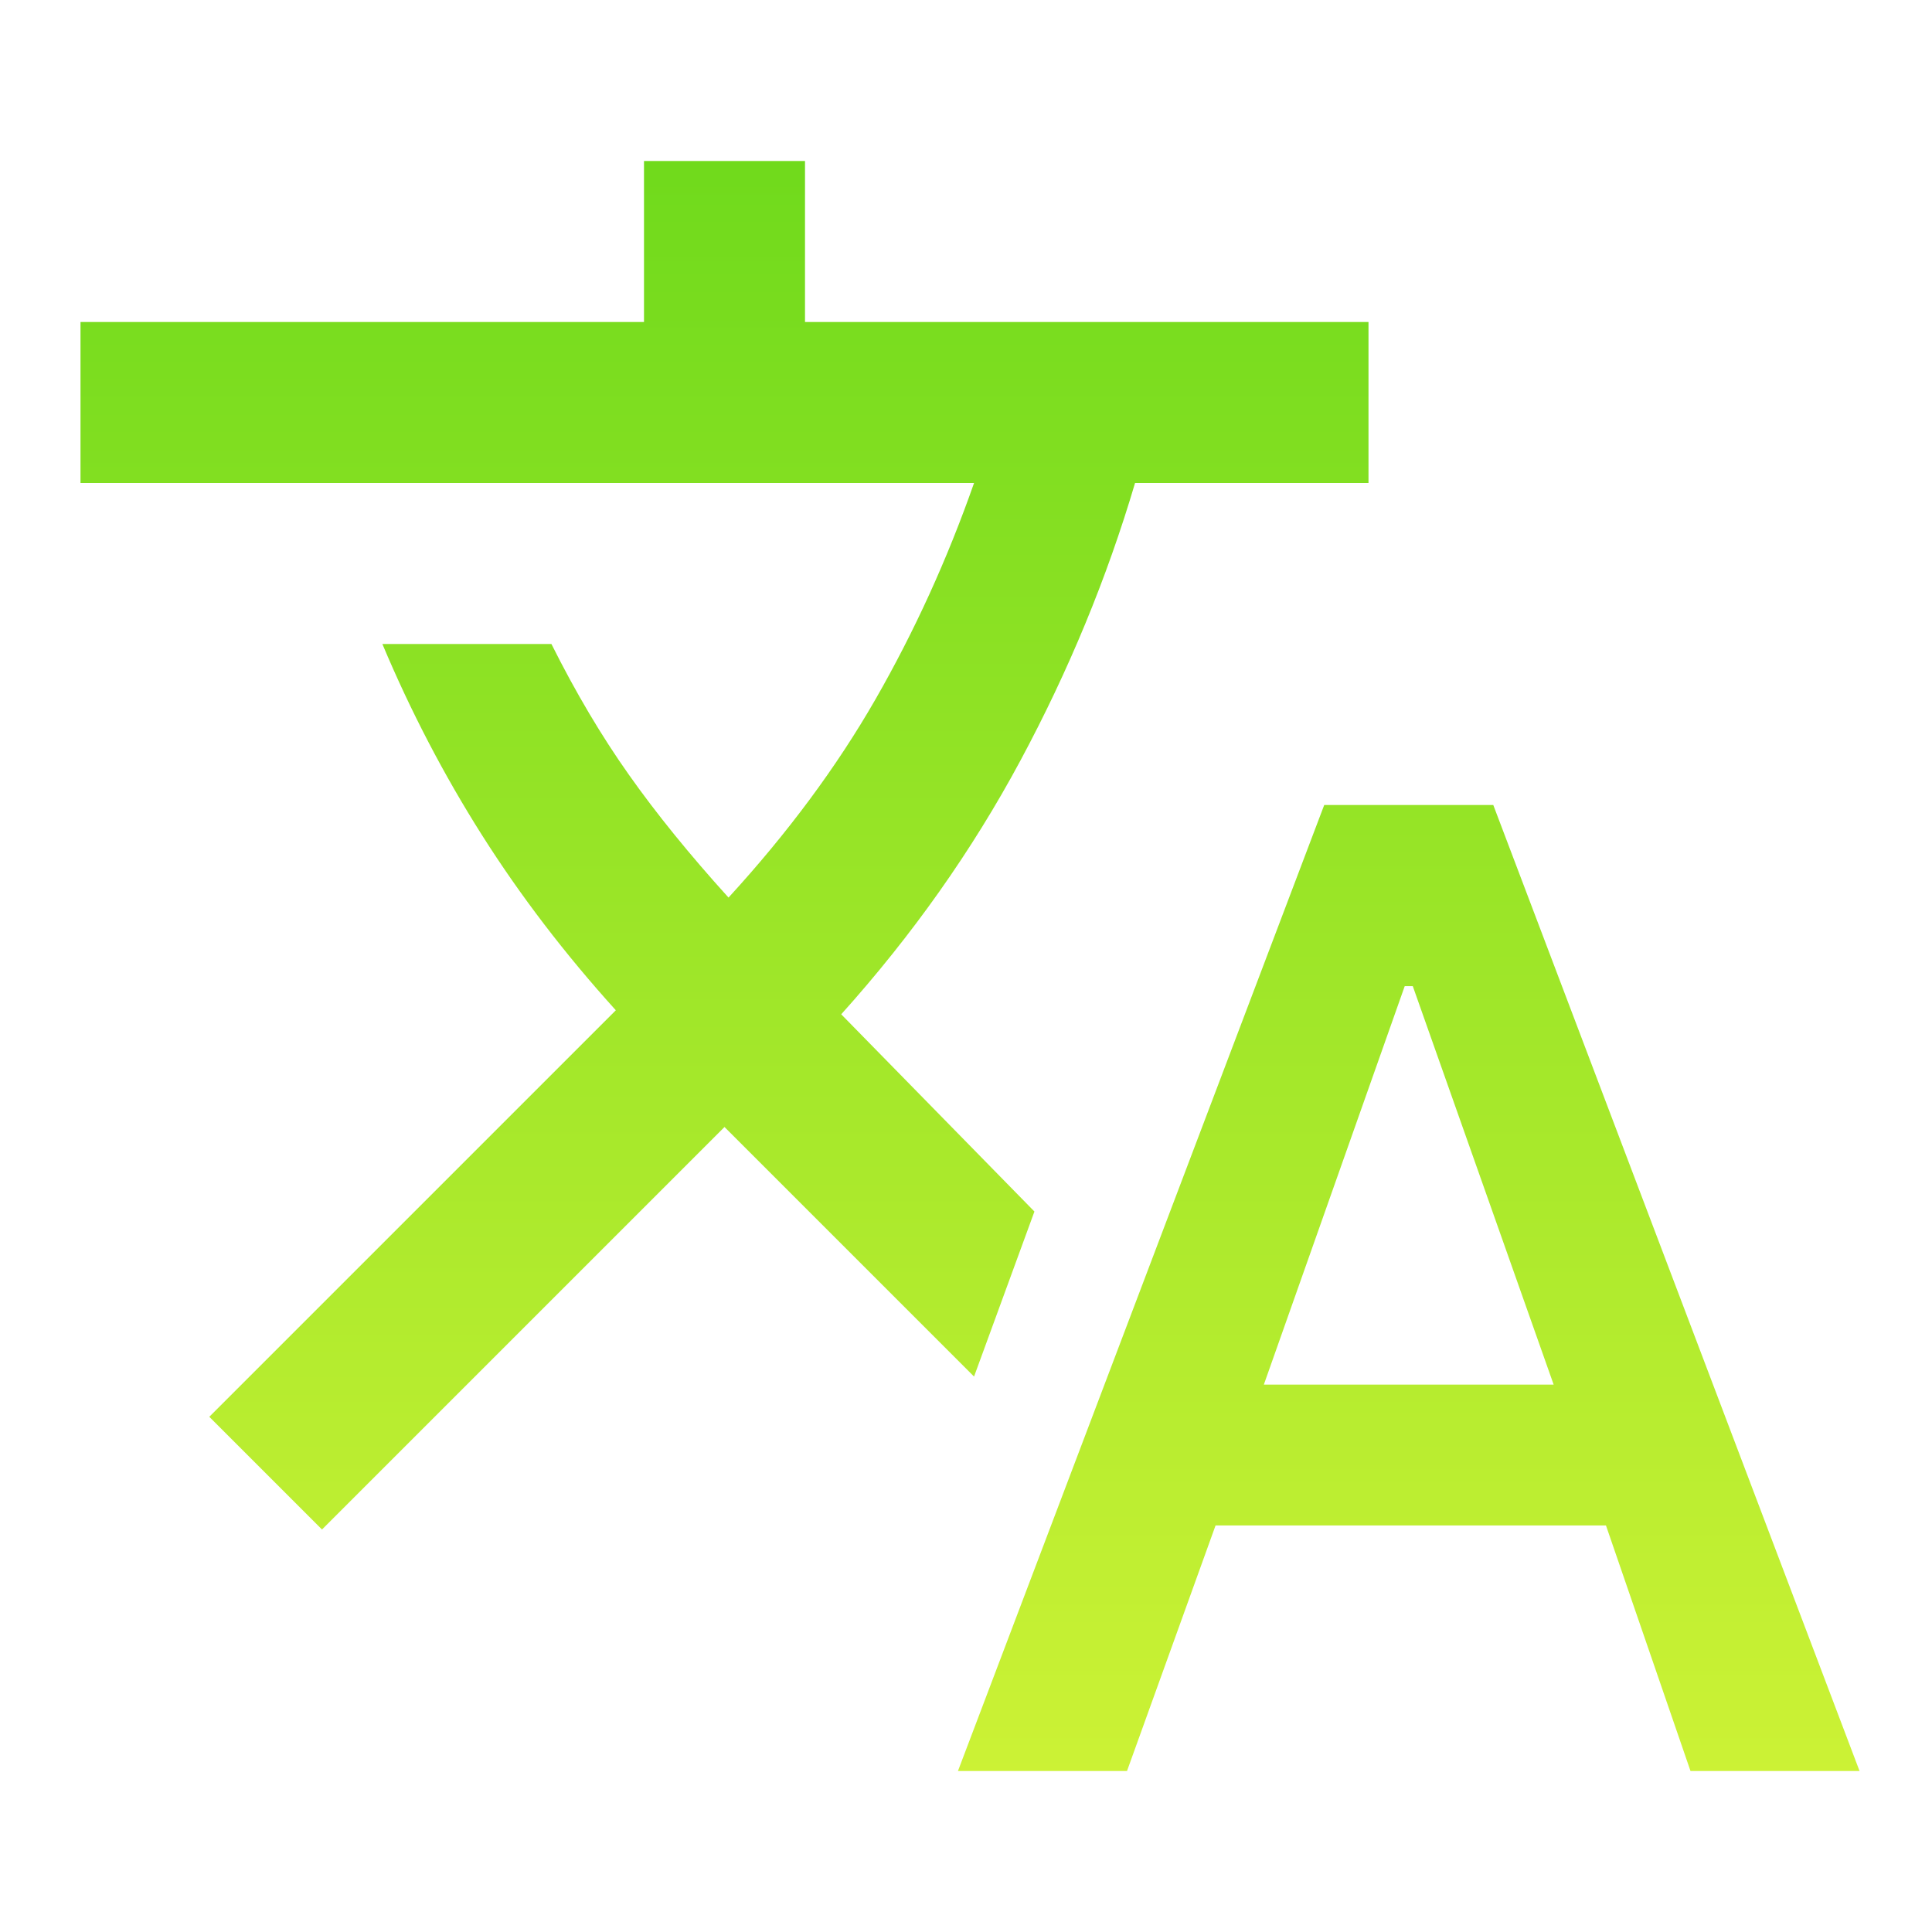 <svg width="24" height="24" viewBox="0 0 24 24" fill="none" xmlns="http://www.w3.org/2000/svg">
<path d="M11.9 22L16.45 10H18.55L23.1 22H21L19.95 18.95H15.1L14 22H11.9ZM15.7 17.2H19.3L17.55 12.25H17.45L15.7 17.2ZM4 19L2.6 17.6L7.65 12.55C7.017 11.85 6.463 11.125 5.988 10.375C5.513 9.625 5.1 8.833 4.75 8H6.85C7.15 8.6 7.471 9.142 7.813 9.625C8.154 10.108 8.567 10.617 9.05 11.15C9.783 10.35 10.392 9.529 10.875 8.688C11.358 7.846 11.767 6.95 12.1 6H1V4H8V2H10V4H17V6H14.1C13.75 7.183 13.275 8.333 12.675 9.45C12.075 10.567 11.333 11.617 10.45 12.6L12.85 15.05L12.1 17.1L9 14L4 19Z" fill="url(#paint0_linear_17_45)"/>
<defs>
<linearGradient id="paint0_linear_17_45" x1="12.05" y1="2" x2="12.05" y2="22" gradientUnits="userSpaceOnUse">
<stop stop-color="#70DA1C"/>
<stop offset="1" stop-color="#CCF235"/>
</linearGradient>
</defs>
</svg>

